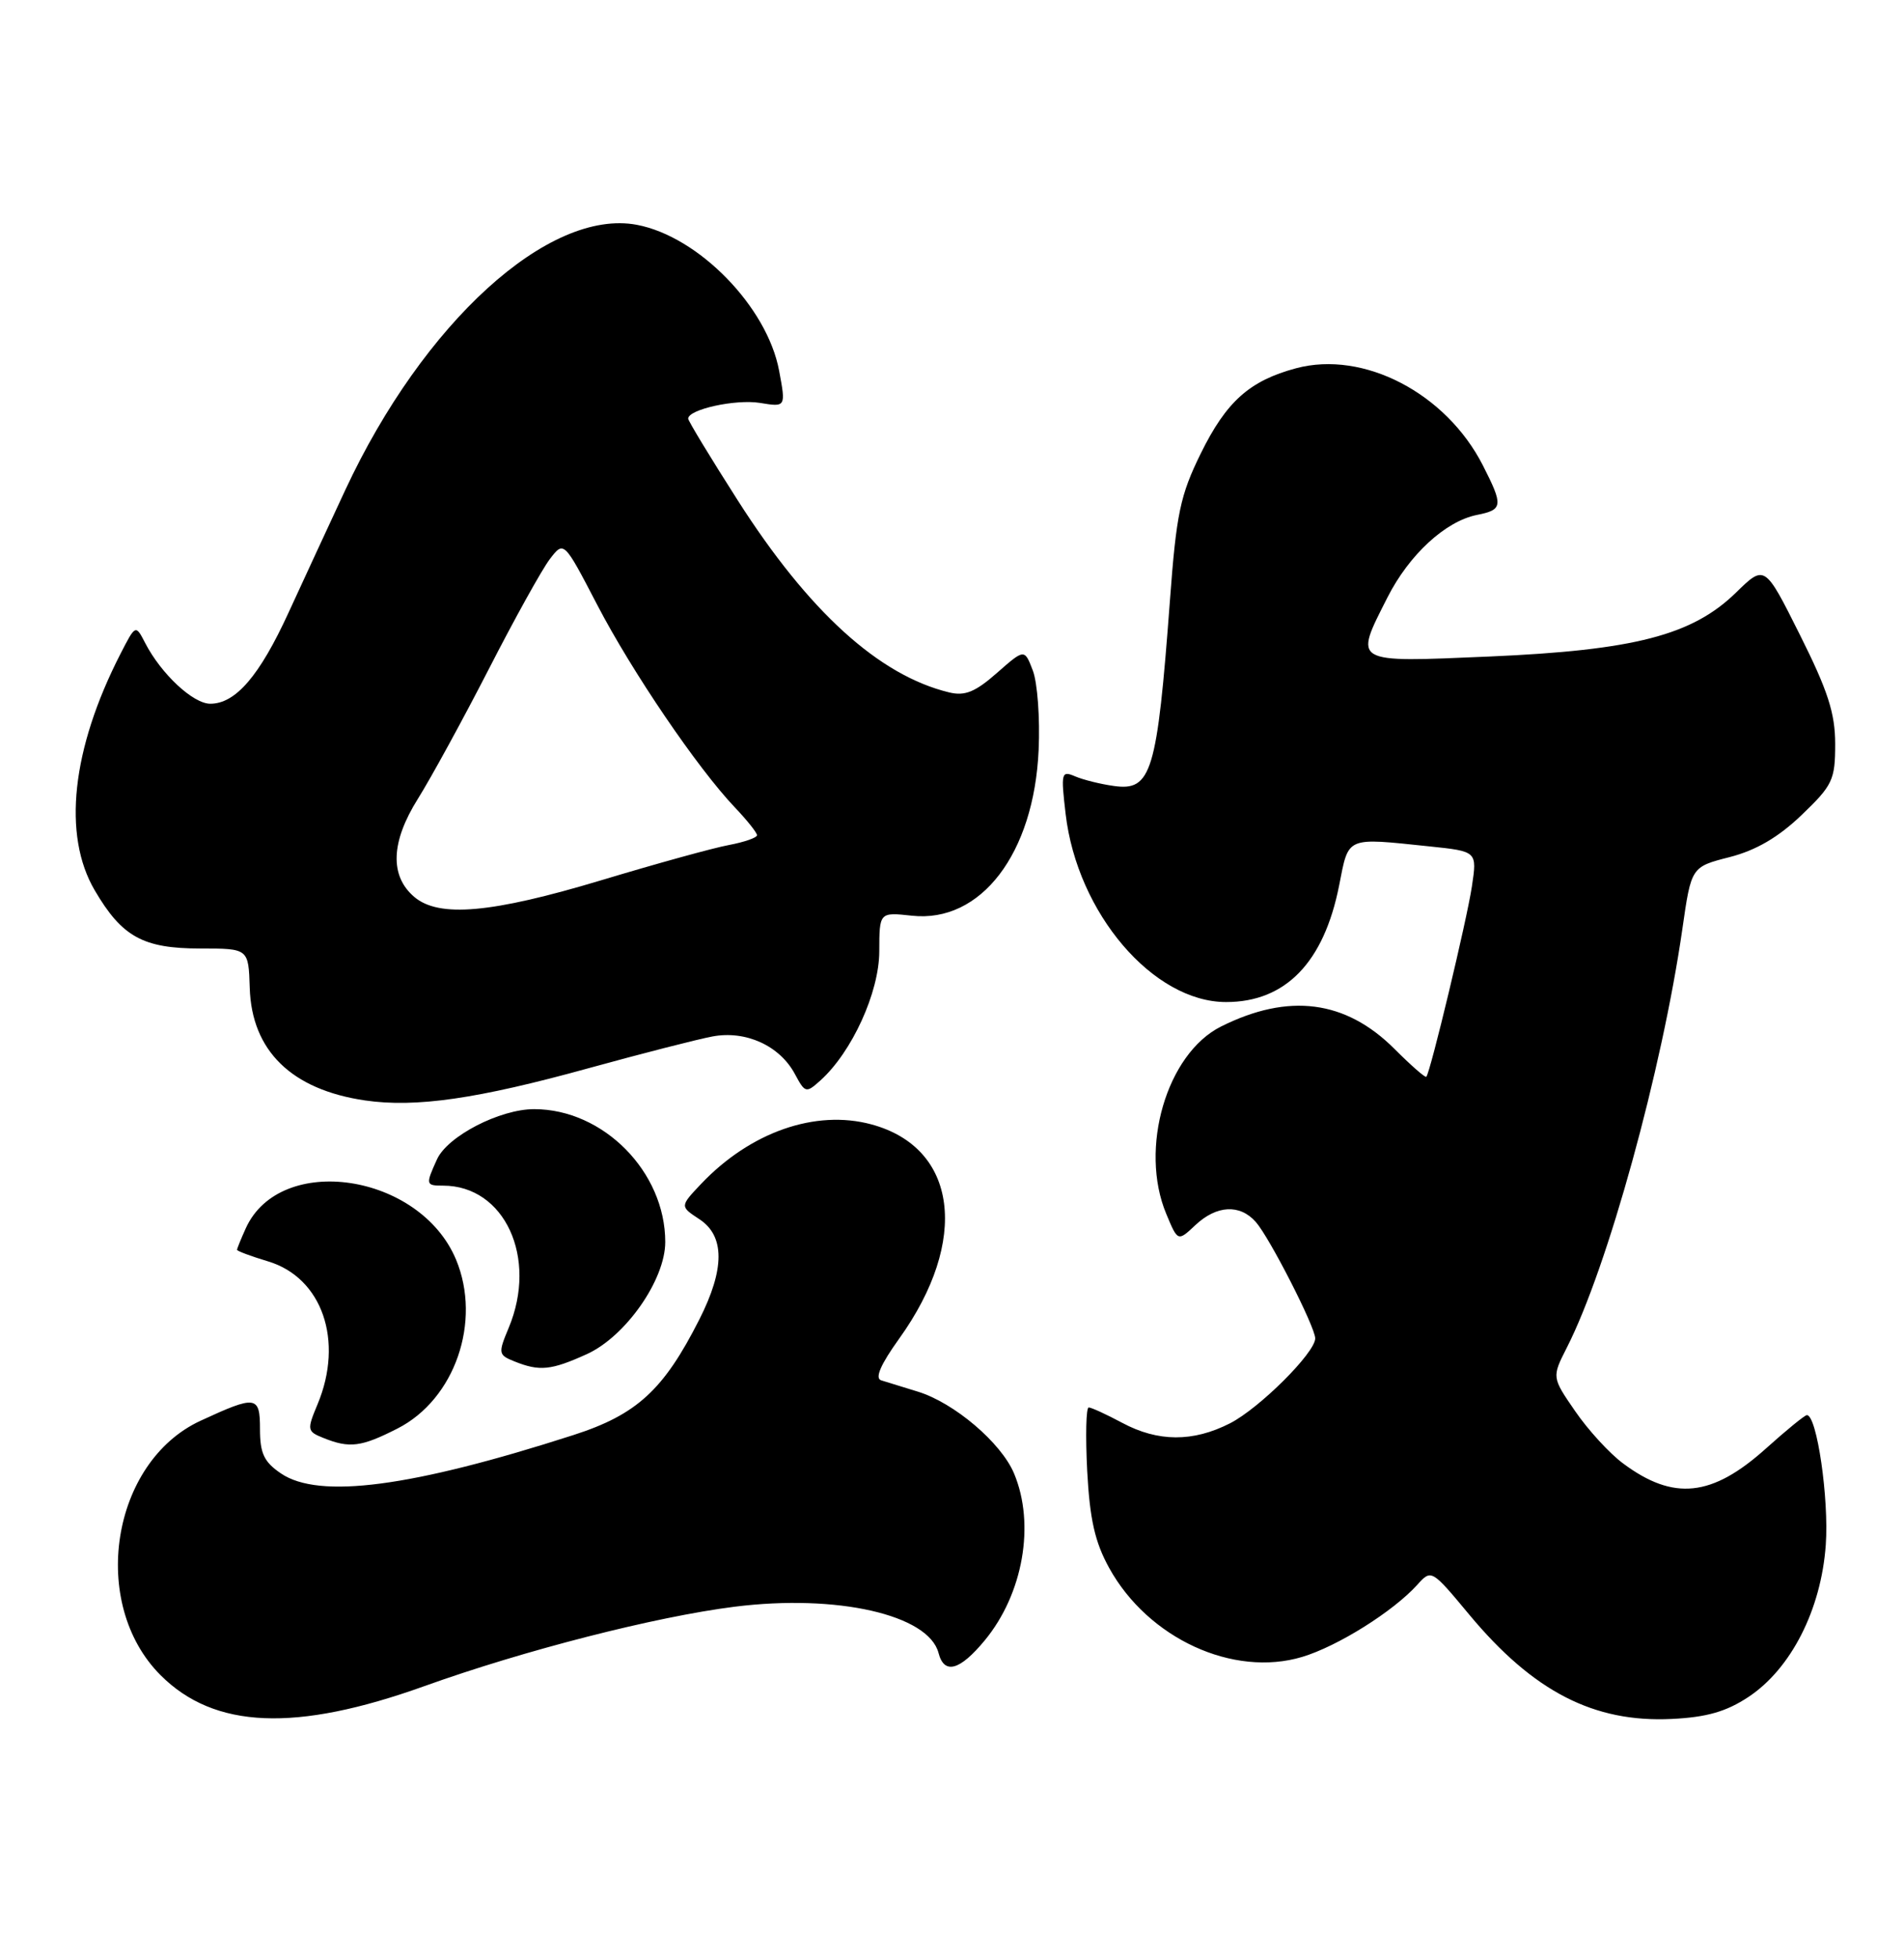 <?xml version="1.0" encoding="UTF-8" standalone="no"?>
<!DOCTYPE svg PUBLIC "-//W3C//DTD SVG 1.1//EN" "http://www.w3.org/Graphics/SVG/1.1/DTD/svg11.dtd" >
<svg xmlns="http://www.w3.org/2000/svg" xmlns:xlink="http://www.w3.org/1999/xlink" version="1.1" viewBox="0 0 249 256">
 <g >
 <path fill="currentColor"
d=" M 55.50 220.43 C 68.60 215.73 85.74 211.35 96.06 210.05 C 109.45 208.37 121.43 211.09 122.74 216.10 C 123.48 218.96 125.52 218.40 128.79 214.44 C 133.80 208.37 135.40 199.28 132.62 192.64 C 130.94 188.62 124.79 183.39 120.03 181.93 C 118.09 181.33 115.93 180.67 115.23 180.45 C 114.39 180.18 115.16 178.39 117.58 175.02 C 126.81 162.17 125.24 150.03 113.95 146.99 C 106.65 145.02 98.14 147.99 91.70 154.76 C 88.91 157.71 88.91 157.71 91.45 159.38 C 94.80 161.57 94.81 165.88 91.46 172.49 C 86.79 181.72 83.28 184.94 74.98 187.61 C 53.82 194.42 41.73 196.01 36.75 192.63 C 34.53 191.13 34.00 190.01 34.00 186.82 C 34.00 182.45 33.49 182.38 26.22 185.74 C 14.53 191.15 11.63 209.63 21.00 219.00 C 28.03 226.03 38.66 226.47 55.50 220.43 Z  M 228.65 221.85 C 234.23 218.16 238.17 210.42 238.77 201.96 C 239.20 195.94 237.61 185.00 236.30 185.00 C 236.02 185.00 233.61 186.97 230.94 189.37 C 223.89 195.70 218.87 196.23 212.28 191.33 C 210.50 190.02 207.68 186.94 206.00 184.49 C 202.94 180.05 202.94 180.05 204.91 176.17 C 210.23 165.74 217.36 139.90 220.02 121.42 C 221.18 113.33 221.18 113.33 226.20 112.05 C 229.66 111.16 232.57 109.46 235.61 106.55 C 239.67 102.66 240.00 101.96 240.00 97.27 C 240.00 93.25 239.05 90.31 235.39 83.00 C 230.79 73.80 230.79 73.80 227.04 77.46 C 221.32 83.05 213.73 85.01 194.75 85.83 C 176.71 86.60 177.05 86.79 181.45 78.10 C 184.28 72.52 189.02 68.15 193.14 67.32 C 196.56 66.64 196.62 66.13 193.92 60.83 C 189.10 51.39 178.33 45.79 169.51 48.14 C 163.42 49.77 160.38 52.48 157.03 59.29 C 154.35 64.74 153.84 67.14 153.00 78.51 C 151.32 101.02 150.59 103.45 145.66 102.75 C 143.92 102.51 141.64 101.94 140.59 101.49 C 138.80 100.72 138.73 101.02 139.36 106.41 C 140.88 119.38 150.80 131.00 160.35 131.00 C 168.12 131.00 173.14 125.82 175.13 115.75 C 176.40 109.29 175.92 109.50 186.94 110.65 C 193.18 111.30 193.18 111.30 192.49 115.89 C 191.84 120.24 187.06 140.19 186.53 140.77 C 186.40 140.93 184.52 139.28 182.36 137.12 C 175.97 130.74 168.52 129.78 159.68 134.20 C 152.57 137.76 148.95 150.15 152.52 158.69 C 154.03 162.32 154.03 162.32 156.33 160.16 C 159.11 157.55 162.15 157.39 164.23 159.75 C 166.04 161.80 172.00 173.48 172.00 174.97 C 172.00 176.84 164.70 184.11 160.86 186.07 C 156.02 188.54 151.44 188.52 146.74 186.00 C 144.69 184.90 142.72 184.00 142.38 184.00 C 142.03 184.00 141.95 187.73 142.18 192.29 C 142.52 198.64 143.19 201.61 145.06 204.99 C 150.15 214.20 161.28 219.32 170.30 216.61 C 174.96 215.21 182.21 210.66 185.35 207.18 C 187.19 205.14 187.21 205.15 192.15 211.09 C 200.52 221.14 208.44 225.22 218.63 224.72 C 223.20 224.50 225.76 223.76 228.65 221.85 Z  M 51.99 186.75 C 59.49 182.93 63.01 172.76 59.64 164.67 C 54.92 153.38 36.67 150.65 32.15 160.56 C 31.52 161.95 31.00 163.23 31.00 163.39 C 31.00 163.55 32.82 164.23 35.05 164.90 C 42.13 167.02 45.00 175.28 41.53 183.58 C 40.13 186.93 40.16 187.13 42.28 187.98 C 45.72 189.37 47.24 189.17 51.99 186.75 Z  M 76.74 177.03 C 81.81 174.73 87.00 167.32 87.00 162.37 C 87.00 153.20 78.91 145.00 69.85 145.00 C 65.37 145.00 58.53 148.53 57.15 151.56 C 55.64 154.88 55.67 155.00 57.95 155.00 C 66.00 155.00 70.35 164.43 66.53 173.58 C 65.13 176.93 65.16 177.13 67.28 177.98 C 70.57 179.30 72.06 179.15 76.74 177.03 Z  M 77.04 139.63 C 83.94 137.73 91.20 135.87 93.17 135.50 C 97.53 134.68 101.97 136.70 103.96 140.42 C 105.29 142.90 105.42 142.93 107.29 141.25 C 111.42 137.53 114.98 129.73 114.99 124.37 C 115.00 119.25 115.00 119.25 119.25 119.71 C 128.27 120.70 135.23 111.60 135.83 98.03 C 136.02 93.89 135.67 89.22 135.07 87.66 C 133.98 84.81 133.98 84.81 130.37 87.98 C 127.54 90.47 126.18 91.02 124.13 90.52 C 114.95 88.30 105.75 79.94 96.46 65.38 C 92.91 59.82 90.00 55.03 90.00 54.73 C 90.00 53.52 96.20 52.16 99.37 52.67 C 102.78 53.23 102.78 53.23 101.89 48.46 C 100.33 40.11 91.35 30.91 83.28 29.39 C 71.78 27.23 55.36 42.17 45.15 64.07 C 42.99 68.71 39.65 75.92 37.73 80.10 C 33.94 88.36 30.81 92.00 27.50 92.00 C 25.25 92.00 21.08 88.11 18.99 84.07 C 17.73 81.63 17.73 81.63 15.75 85.49 C 9.37 97.93 8.15 109.16 12.38 116.38 C 15.95 122.48 18.71 124.00 26.21 124.00 C 32.50 124.00 32.50 124.00 32.66 129.14 C 32.91 137.36 38.12 142.45 47.73 143.86 C 54.37 144.83 62.42 143.67 77.04 139.63 Z  M 54.17 117.25 C 50.95 114.50 51.11 110.07 54.65 104.43 C 56.35 101.72 60.52 94.10 63.91 87.50 C 67.29 80.90 70.89 74.42 71.90 73.10 C 73.74 70.69 73.74 70.69 78.08 79.03 C 82.65 87.82 91.22 100.42 96.10 105.55 C 97.69 107.22 99.00 108.86 99.00 109.19 C 99.00 109.51 97.35 110.09 95.33 110.47 C 93.31 110.84 85.79 112.92 78.62 115.08 C 64.28 119.39 57.40 120.00 54.17 117.25 Z "/>
</g>
</svg>